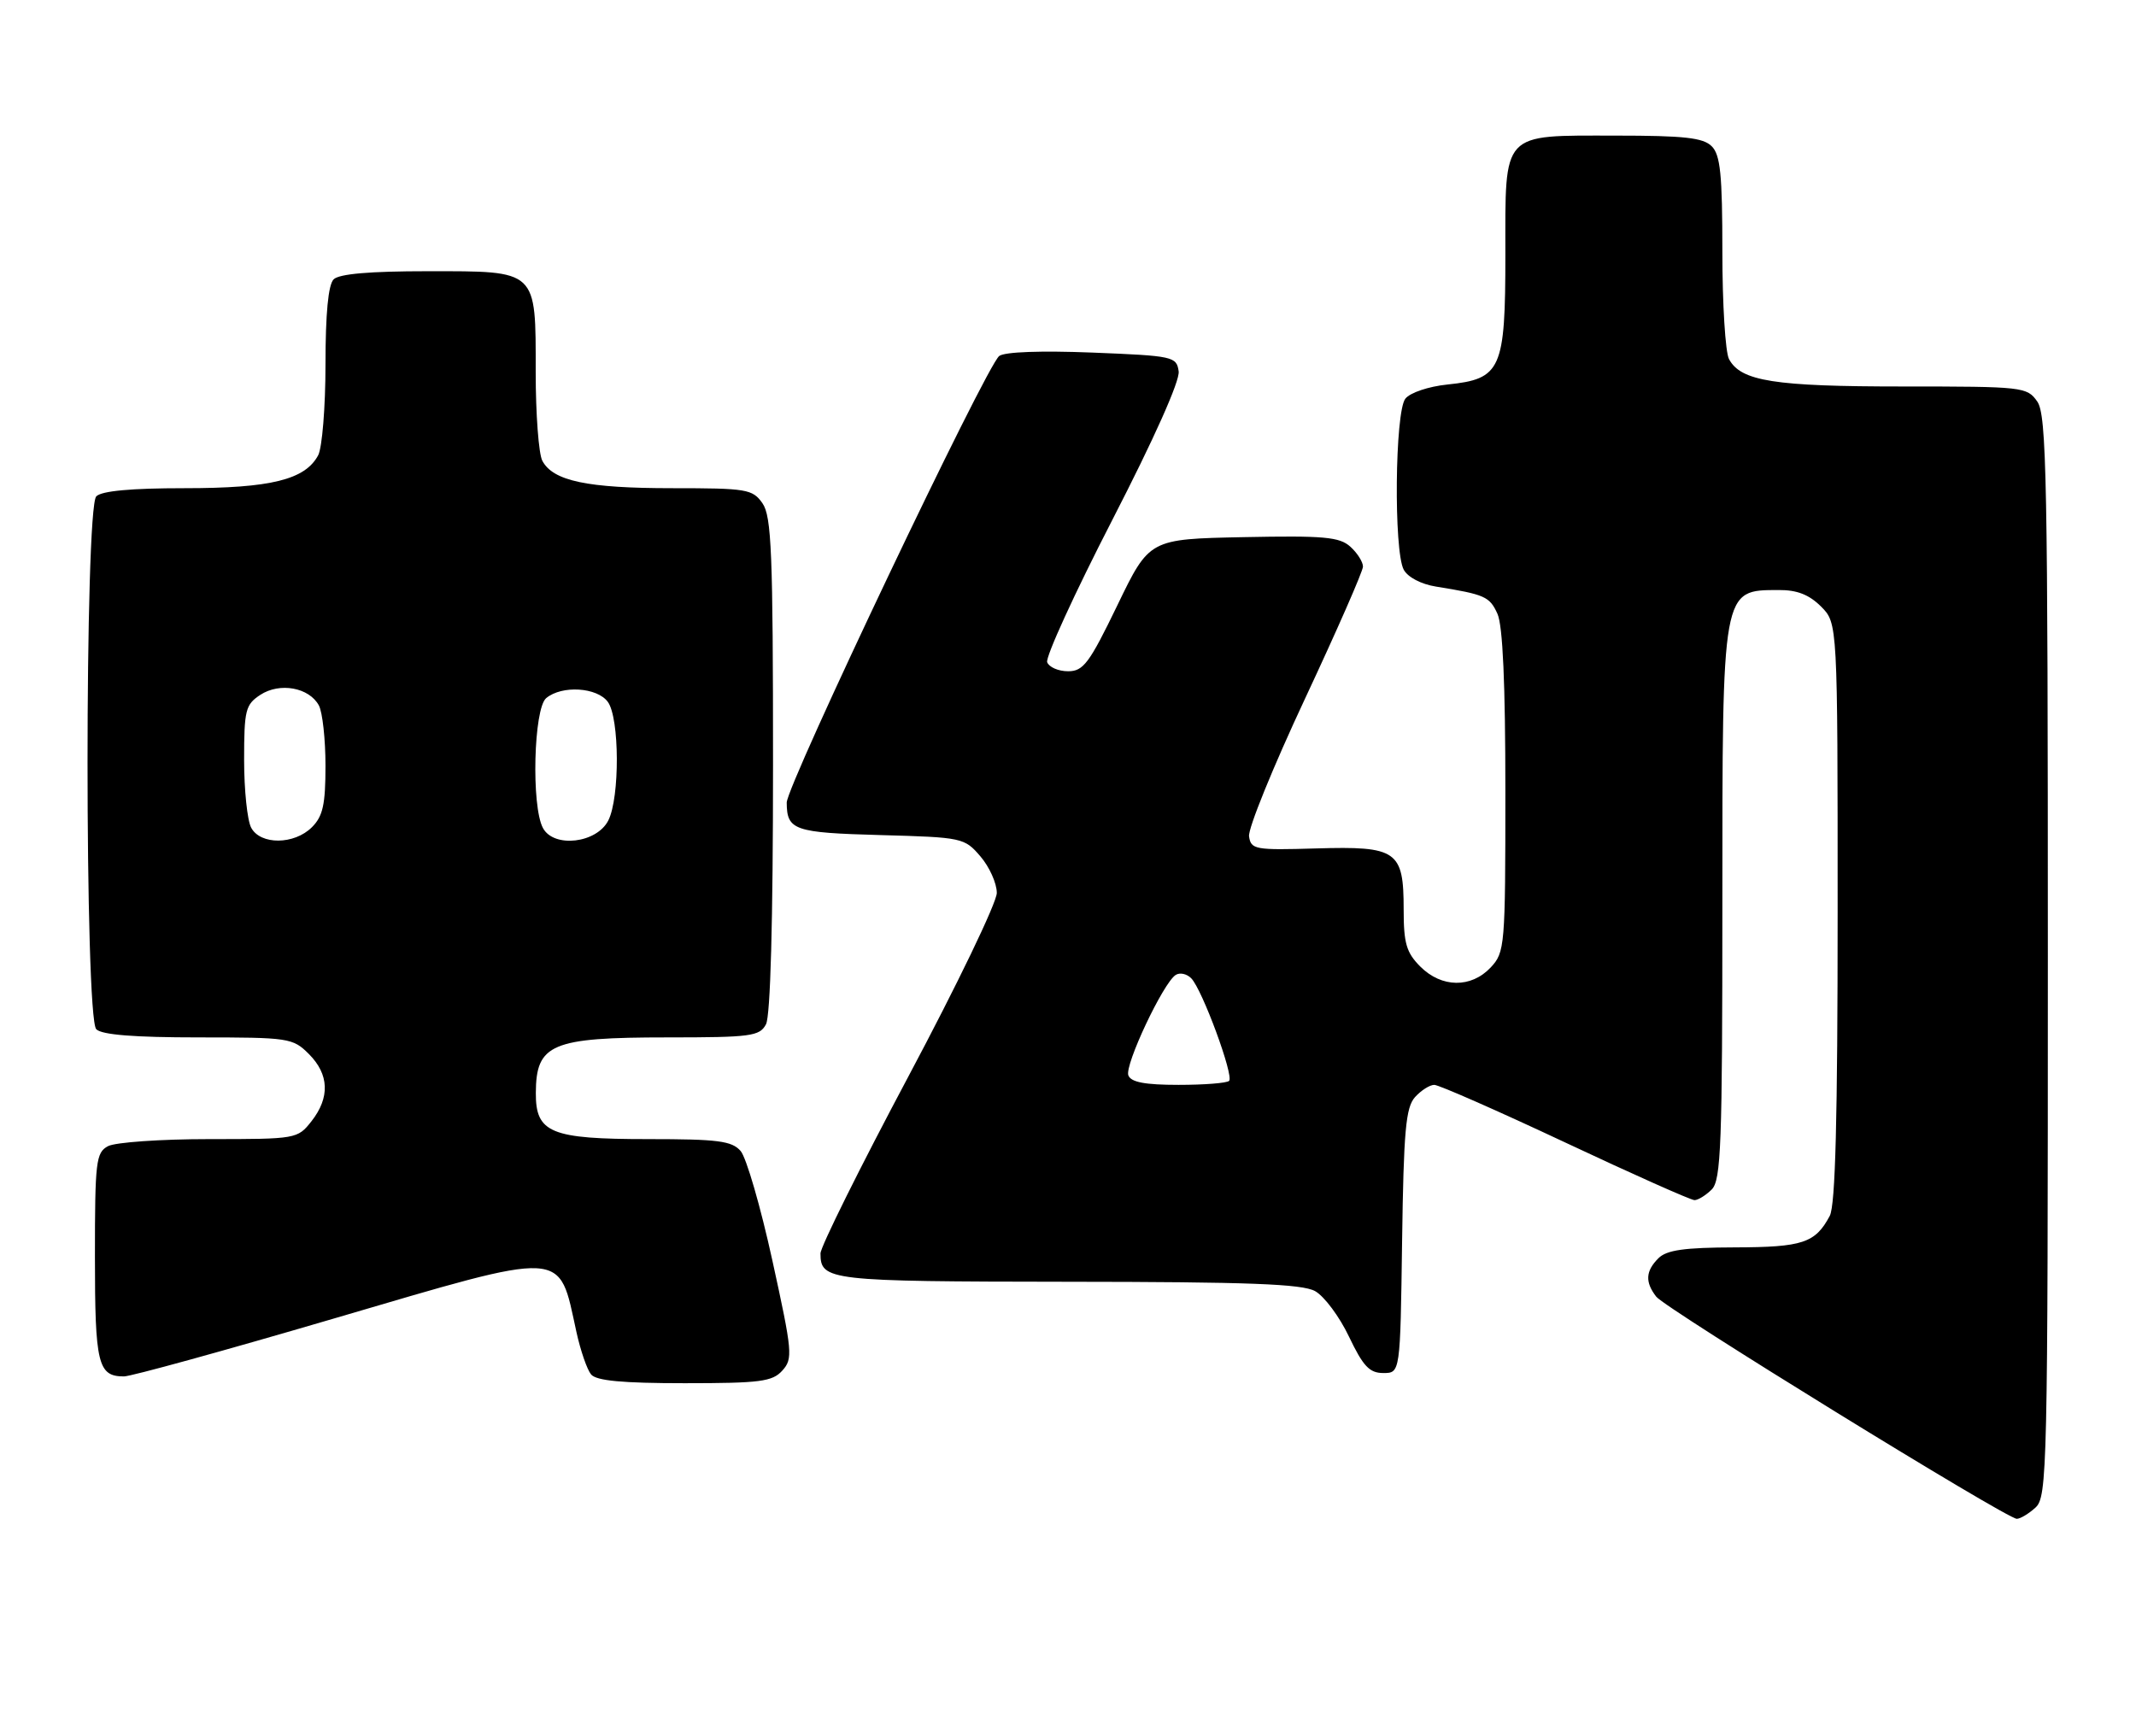 <?xml version="1.0" encoding="UTF-8" standalone="no"?>
<!DOCTYPE svg PUBLIC "-//W3C//DTD SVG 1.1//EN" "http://www.w3.org/Graphics/SVG/1.1/DTD/svg11.dtd" >
<svg xmlns="http://www.w3.org/2000/svg" xmlns:xlink="http://www.w3.org/1999/xlink" version="1.1" viewBox="0 0 315 256">
 <g >
 <path fill="currentColor"
d=" M 300.17 222.35 C 301.91 220.77 302.00 216.93 302.00 141.07 C 302.00 70.62 301.82 61.19 300.44 59.22 C 298.93 57.06 298.36 57.00 280.59 57.00 C 261.65 57.00 256.72 56.22 254.98 52.96 C 254.44 51.95 254.00 44.83 254.00 37.14 C 254.00 25.75 253.71 22.85 252.43 21.57 C 251.17 20.31 248.38 20.00 238.26 20.00 C 221.29 20.00 222.00 19.24 222.00 37.54 C 222.00 54.54 221.40 55.89 213.46 56.71 C 210.66 57.00 207.95 57.91 207.25 58.80 C 205.71 60.75 205.52 81.23 207.01 84.02 C 207.61 85.13 209.57 86.16 211.76 86.51 C 218.99 87.68 219.67 87.97 220.83 90.52 C 221.62 92.26 222.00 100.80 222.00 116.73 C 222.00 139.63 221.93 140.44 219.83 142.69 C 216.94 145.75 212.60 145.70 209.45 142.55 C 207.40 140.49 207.00 139.13 207.00 134.12 C 207.00 125.45 206.03 124.78 194.10 125.13 C 185.07 125.40 184.48 125.29 184.20 123.35 C 184.03 122.22 187.75 113.09 192.45 103.05 C 197.15 93.01 201.00 84.24 201.00 83.56 C 201.00 82.87 200.16 81.55 199.14 80.63 C 197.55 79.19 195.26 78.98 183.39 79.22 C 169.50 79.50 169.50 79.50 164.79 89.25 C 160.64 97.83 159.77 99.00 157.51 99.00 C 156.09 99.00 154.71 98.40 154.43 97.67 C 154.15 96.94 158.47 87.50 164.03 76.69 C 170.21 64.68 174.02 56.15 173.82 54.77 C 173.51 52.58 173.05 52.48 161.09 52.00 C 153.56 51.70 148.16 51.89 147.36 52.50 C 145.45 53.94 116.00 115.83 116.02 118.37 C 116.04 122.45 117.10 122.81 129.84 123.16 C 141.94 123.49 142.23 123.56 144.59 126.31 C 145.91 127.85 147.00 130.27 147.00 131.69 C 147.00 133.11 141.15 145.26 134.00 158.69 C 126.85 172.12 121.00 183.90 121.00 184.86 C 121.00 188.87 122.15 189.00 157.45 189.04 C 184.16 189.06 192.03 189.36 193.94 190.42 C 195.29 191.17 197.54 194.19 198.94 197.14 C 201.03 201.51 201.96 202.50 204.00 202.50 C 206.50 202.50 206.50 202.50 206.77 183.05 C 207.00 166.73 207.31 163.32 208.68 161.80 C 209.58 160.81 210.85 160.00 211.52 160.00 C 212.18 160.00 220.87 163.82 230.83 168.50 C 240.78 173.18 249.36 177.00 249.89 177.00 C 250.42 177.00 251.56 176.29 252.43 175.43 C 253.81 174.05 254.00 168.84 254.00 133.36 C 254.00 86.54 253.91 87.05 262.30 87.02 C 265.01 87.00 266.79 87.70 268.55 89.45 C 271.00 91.91 271.00 91.91 271.00 134.52 C 271.00 165.00 270.67 177.75 269.84 179.32 C 267.70 183.33 265.87 183.94 255.82 183.97 C 248.39 183.99 245.78 184.36 244.57 185.57 C 242.67 187.47 242.58 189.08 244.25 191.24 C 245.61 193.00 295.91 223.99 297.42 224.00 C 297.93 224.00 299.17 223.26 300.17 222.35 Z  M 115.37 202.14 C 116.95 200.39 116.87 199.43 113.90 185.89 C 112.17 177.98 110.06 170.71 109.22 169.75 C 107.92 168.26 105.86 168.00 95.57 168.00 C 81.21 168.00 78.99 167.09 79.02 161.19 C 79.05 153.96 81.32 153.00 98.40 153.00 C 110.75 153.00 112.02 152.83 112.96 151.07 C 113.62 149.83 114.00 135.93 114.00 112.79 C 114.00 81.51 113.78 76.14 112.44 74.22 C 110.98 72.14 110.15 72.00 99.09 72.00 C 86.59 72.00 81.57 70.94 79.98 67.96 C 79.44 66.95 79.00 61.07 79.00 54.89 C 79.00 39.67 79.36 40.00 63.05 40.00 C 54.54 40.00 50.01 40.39 49.20 41.20 C 48.41 41.99 48.00 46.26 48.00 53.77 C 48.00 60.02 47.51 66.04 46.92 67.15 C 44.99 70.75 39.94 72.00 27.23 72.00 C 19.36 72.00 15.00 72.40 14.20 73.20 C 12.48 74.92 12.48 150.08 14.20 151.80 C 15.02 152.62 19.81 153.00 29.25 153.00 C 42.61 153.00 43.18 153.08 45.55 155.45 C 48.55 158.45 48.68 161.87 45.93 165.37 C 43.88 167.97 43.71 168.00 30.86 168.00 C 23.72 168.00 17.00 168.47 15.93 169.04 C 14.15 169.99 14.00 171.27 14.00 185.34 C 14.00 201.18 14.44 203.00 18.28 203.00 C 19.32 203.00 33.17 199.18 49.07 194.51 C 83.94 184.28 82.32 184.19 85.01 196.46 C 85.61 199.19 86.58 202.00 87.17 202.71 C 87.95 203.64 91.79 204.00 100.97 204.00 C 112.10 204.00 113.90 203.77 115.37 202.14 Z  M 166.40 158.60 C 165.82 157.10 171.54 144.96 173.38 143.79 C 174.00 143.39 175.03 143.62 175.68 144.29 C 177.30 145.94 181.99 158.68 181.26 159.41 C 180.93 159.74 177.58 160.00 173.80 160.00 C 168.85 160.00 166.79 159.61 166.40 158.60 Z  M 37.04 122.07 C 36.47 121.00 36.00 116.51 36.00 112.09 C 36.00 104.71 36.20 103.92 38.39 102.48 C 41.26 100.60 45.60 101.39 47.03 104.05 C 47.56 105.05 48.00 109.05 48.00 112.93 C 48.00 118.67 47.62 120.38 46.00 122.00 C 43.40 124.60 38.41 124.64 37.04 122.07 Z  M 80.07 122.12 C 78.33 118.89 78.70 104.49 80.55 102.96 C 82.87 101.03 88.06 101.36 89.64 103.52 C 91.37 105.89 91.42 117.61 89.71 121.00 C 88.01 124.37 81.67 125.11 80.07 122.12 Z "/>
</g>
</svg>